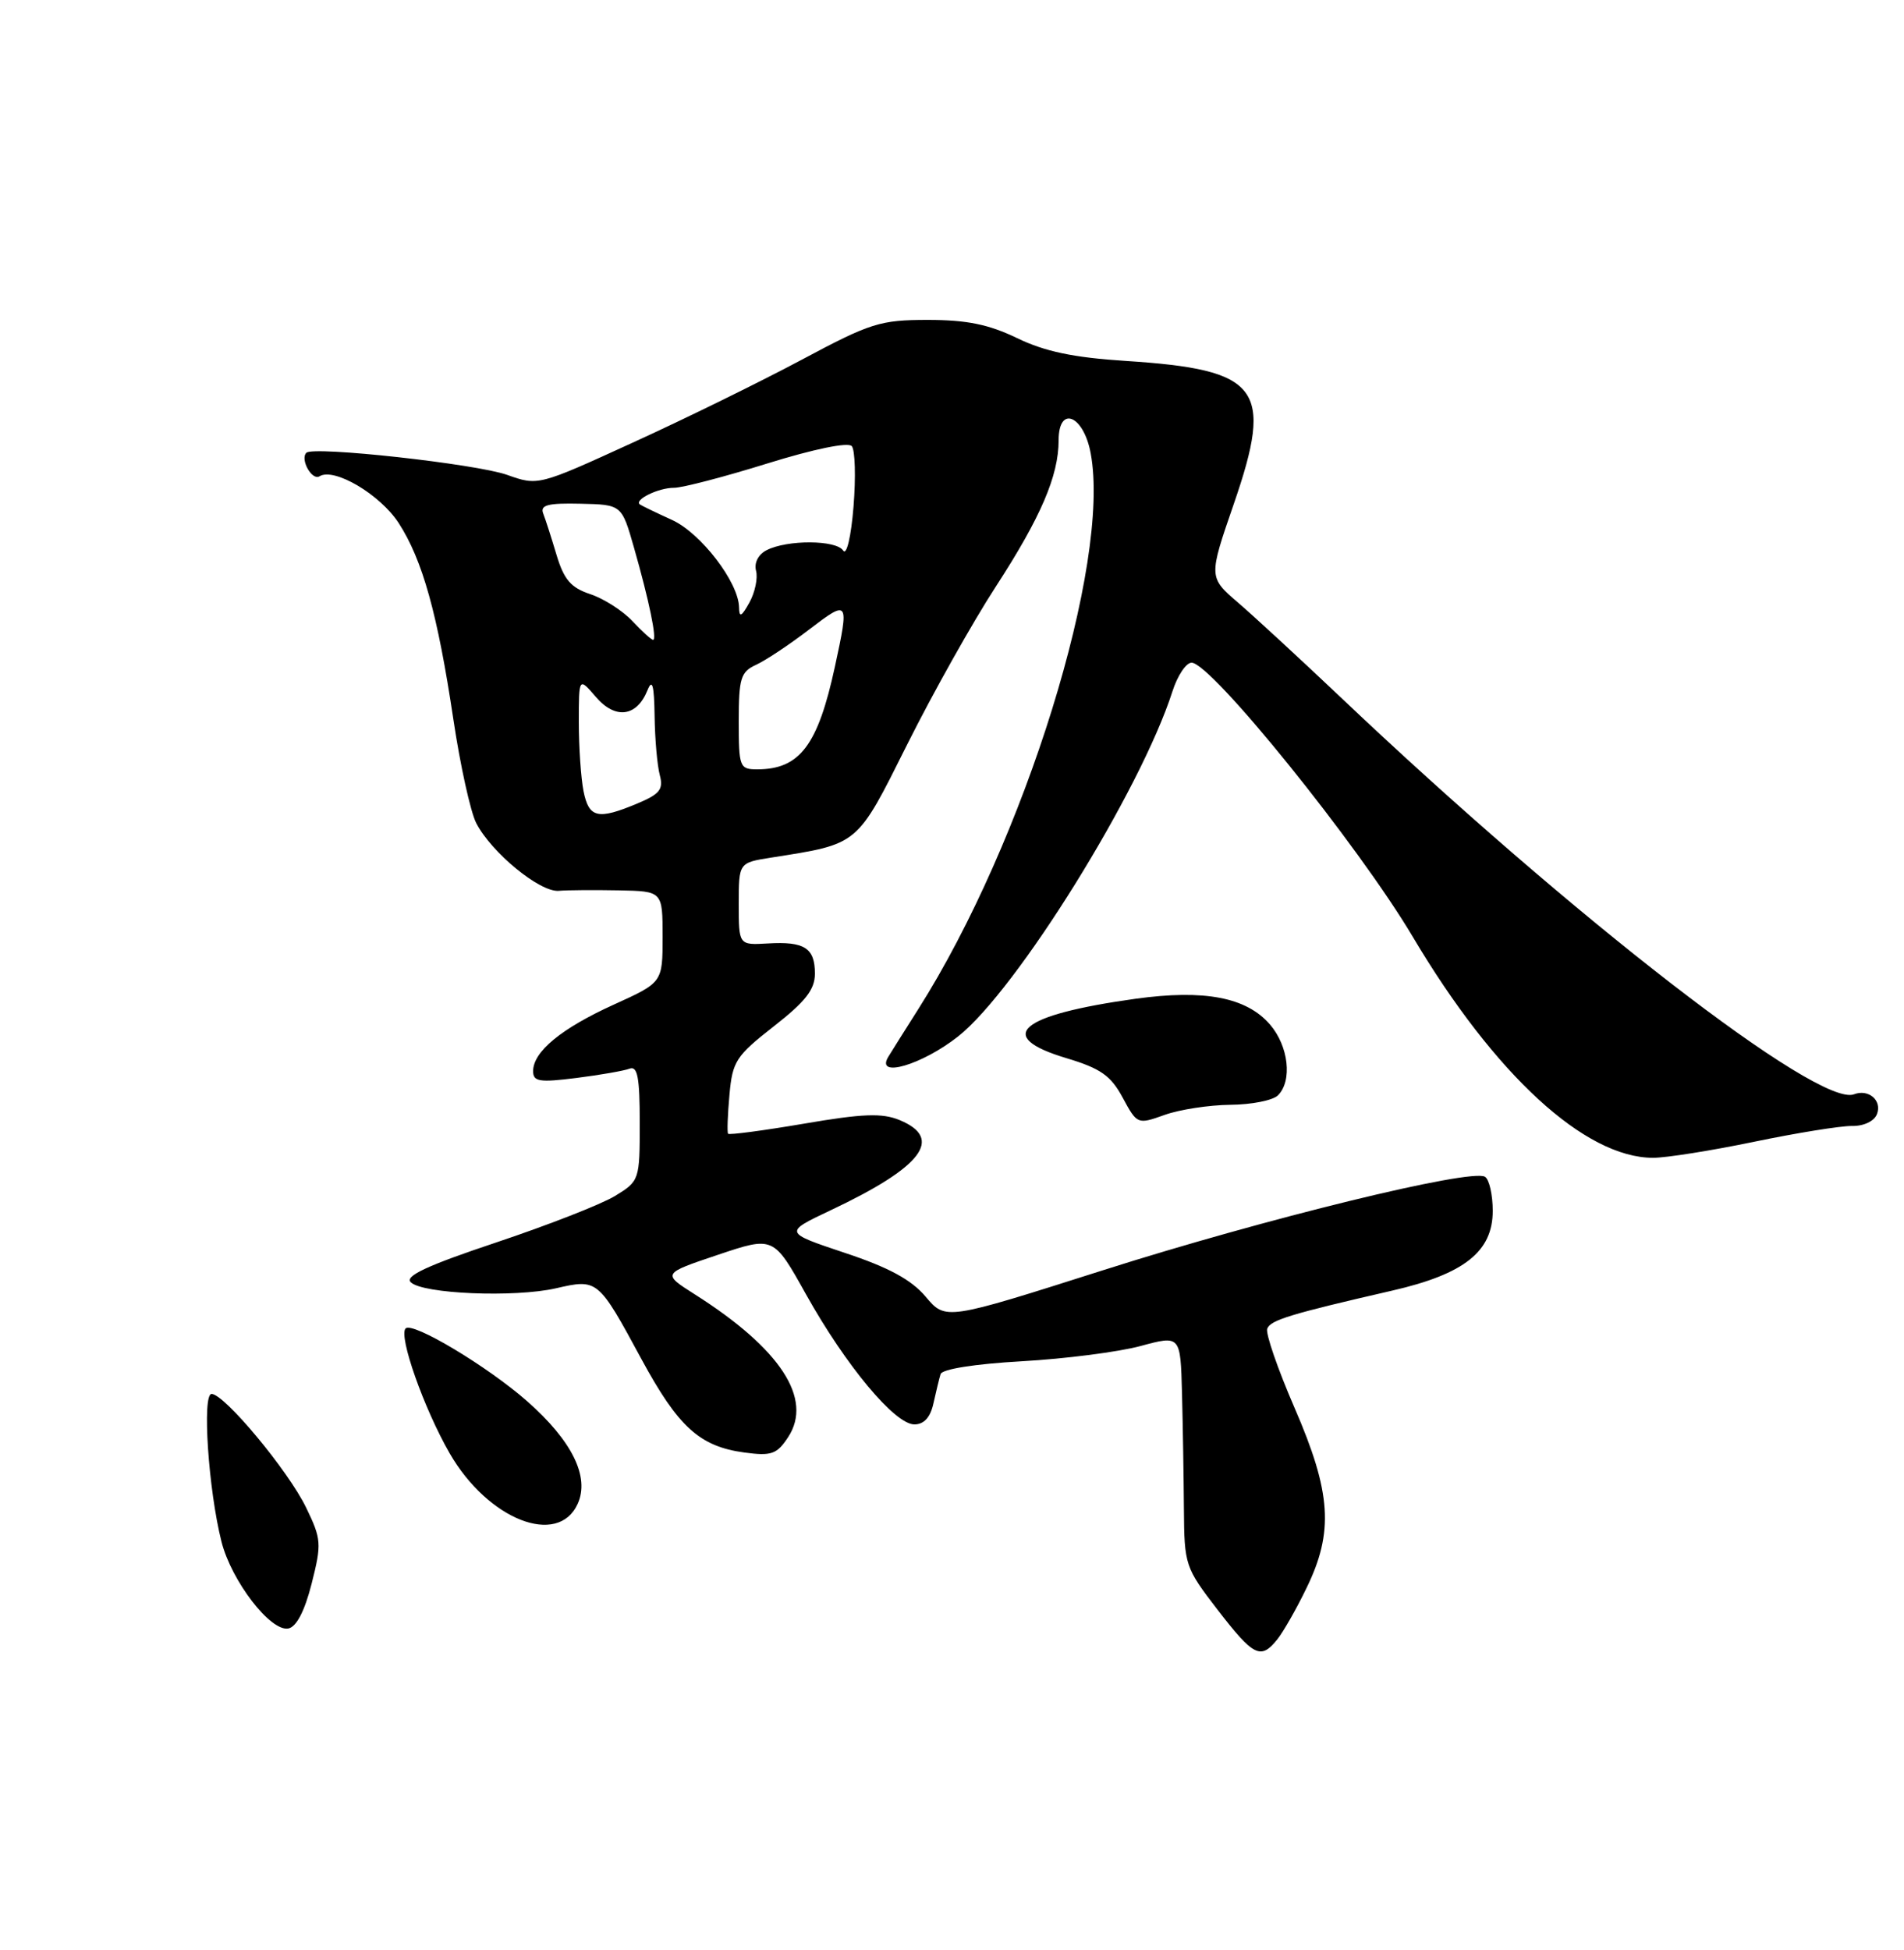 <?xml version="1.0" encoding="UTF-8" standalone="no"?>
<!DOCTYPE svg PUBLIC "-//W3C//DTD SVG 1.1//EN" "http://www.w3.org/Graphics/SVG/1.1/DTD/svg11.dtd" >
<svg xmlns="http://www.w3.org/2000/svg" xmlns:xlink="http://www.w3.org/1999/xlink" version="1.1" viewBox="0 0 250 256">
 <g >
 <path fill="currentColor"
d=" M 167.69 215.25 C 168.47 214.29 170.21 211.25 171.54 208.50 C 175.15 201.11 174.81 195.96 169.98 184.83 C 167.77 179.73 166.15 175.05 166.39 174.43 C 166.82 173.30 169.46 172.50 182.82 169.43 C 192.27 167.26 196.00 164.30 196.00 158.97 C 196.00 156.85 195.54 154.83 194.98 154.49 C 193.17 153.37 166.06 160.00 144.83 166.76 C 124.16 173.34 124.16 173.34 121.55 170.24 C 119.67 168.01 116.72 166.40 110.93 164.48 C 102.91 161.80 102.91 161.80 109.06 158.89 C 121.09 153.21 123.95 149.47 118.13 147.05 C 115.83 146.10 113.31 146.19 105.55 147.52 C 100.21 148.43 95.73 149.02 95.60 148.84 C 95.46 148.65 95.54 146.35 95.78 143.73 C 96.17 139.33 96.63 138.63 101.60 134.74 C 105.76 131.49 107.00 129.91 107.00 127.82 C 107.00 124.45 105.63 123.57 100.80 123.86 C 97.00 124.08 97.00 124.08 97.00 118.67 C 97.00 113.26 97.00 113.26 101.25 112.59 C 112.84 110.76 112.43 111.10 119.13 97.71 C 122.49 90.99 127.71 81.69 130.74 77.03 C 136.66 67.91 139.00 62.47 139.00 57.80 C 139.00 53.16 142.28 54.49 143.21 59.51 C 145.89 73.90 134.55 110.45 120.56 132.50 C 118.81 135.25 117.05 138.06 116.63 138.75 C 114.91 141.61 121.07 139.80 125.81 136.06 C 133.51 129.97 149.77 103.79 153.95 90.75 C 154.61 88.69 155.74 87.00 156.46 87.00 C 159.03 87.00 178.34 110.92 185.51 123.00 C 196.26 141.10 208.12 152.00 217.06 152.00 C 218.78 152.00 224.76 151.05 230.34 149.89 C 235.93 148.73 241.70 147.80 243.17 147.82 C 244.72 147.85 246.10 147.19 246.45 146.26 C 247.14 144.47 245.35 142.93 243.44 143.66 C 238.81 145.44 206.50 120.45 176.00 91.51 C 170.77 86.56 164.74 80.99 162.59 79.14 C 158.68 75.78 158.68 75.78 162.01 66.13 C 167.26 50.90 165.45 48.52 147.76 47.38 C 140.95 46.94 137.19 46.15 133.55 44.39 C 129.83 42.59 126.93 42.00 121.83 42.00 C 115.57 42.00 114.30 42.40 105.30 47.21 C 99.94 50.07 89.95 54.98 83.10 58.10 C 70.69 63.78 70.65 63.79 66.58 62.34 C 62.51 60.90 41.13 58.54 40.23 59.44 C 39.37 60.29 40.96 63.14 41.95 62.53 C 43.87 61.34 49.91 64.91 52.35 68.67 C 55.48 73.52 57.46 80.60 59.53 94.46 C 60.43 100.48 61.78 106.60 62.53 108.06 C 64.54 111.94 70.87 117.14 73.35 116.95 C 74.53 116.85 78.09 116.83 81.25 116.89 C 87.00 117.00 87.00 117.00 87.00 122.99 C 87.00 128.98 87.00 128.98 80.61 131.88 C 73.71 135.01 70.00 138.06 70.00 140.62 C 70.00 142.00 70.82 142.13 75.66 141.52 C 78.77 141.13 81.92 140.58 82.66 140.30 C 83.71 139.90 84.00 141.44 84.00 147.41 C 84.00 154.93 83.96 155.05 80.75 157.01 C 78.96 158.10 71.95 160.84 65.16 163.11 C 56.15 166.12 53.12 167.52 53.93 168.33 C 55.47 169.87 67.57 170.37 73.00 169.13 C 78.48 167.87 78.53 167.91 84.22 178.42 C 89.05 187.34 91.87 189.90 97.74 190.69 C 101.30 191.17 102.01 190.92 103.49 188.66 C 106.78 183.64 102.47 177.06 91.25 169.94 C 86.93 167.20 86.93 167.20 94.25 164.74 C 101.57 162.28 101.57 162.28 105.84 169.94 C 111.06 179.28 117.49 187.00 120.06 187.00 C 121.32 187.00 122.16 186.08 122.56 184.25 C 122.90 182.74 123.31 181.00 123.50 180.40 C 123.69 179.74 127.98 179.06 134.16 178.71 C 139.85 178.39 146.86 177.49 149.75 176.71 C 155.00 175.29 155.00 175.29 155.20 182.90 C 155.31 187.08 155.42 193.91 155.45 198.08 C 155.50 205.47 155.61 205.80 159.87 211.33 C 164.60 217.46 165.53 217.93 167.69 215.25 Z  M 40.92 207.90 C 42.25 202.65 42.20 202.06 40.19 197.91 C 37.83 193.05 29.46 183.00 27.78 183.00 C 26.52 183.00 27.36 195.58 29.08 202.39 C 30.38 207.55 35.53 214.24 37.86 213.79 C 38.92 213.59 40.00 211.52 40.92 207.90 Z  M 75.85 197.43 C 77.46 193.90 75.12 189.16 69.21 183.95 C 64.00 179.37 54.18 173.49 53.26 174.40 C 52.29 175.37 55.67 184.94 59.04 190.79 C 64.06 199.50 73.25 203.13 75.85 197.43 Z  M 161.55 145.04 C 164.33 145.02 167.14 144.46 167.80 143.80 C 169.71 141.89 169.20 137.34 166.75 134.50 C 163.66 130.92 158.14 129.87 149.10 131.12 C 133.80 133.25 130.51 136.06 140.00 138.91 C 144.50 140.26 145.85 141.20 147.41 144.10 C 149.31 147.62 149.36 147.64 152.91 146.37 C 154.89 145.66 158.77 145.07 161.55 145.04 Z  M 76.62 103.88 C 76.28 102.16 76.00 98.08 76.00 94.82 C 76.00 88.89 76.00 88.89 78.25 91.51 C 80.81 94.48 83.61 94.11 85.02 90.61 C 85.65 89.05 85.89 89.93 85.95 94.00 C 85.99 97.03 86.30 100.51 86.63 101.75 C 87.13 103.63 86.64 104.25 83.65 105.50 C 78.49 107.66 77.33 107.39 76.62 103.88 Z  M 97.00 94.66 C 97.00 89.06 97.26 88.20 99.25 87.29 C 100.49 86.73 103.64 84.64 106.25 82.64 C 111.45 78.67 111.52 78.77 109.63 87.50 C 107.39 97.86 105.01 101.00 99.42 101.00 C 97.11 101.00 97.00 100.70 97.00 94.66 Z  M 83.03 81.53 C 81.75 80.17 79.26 78.58 77.50 78.00 C 74.97 77.16 74.05 76.10 73.08 72.87 C 72.41 70.63 71.62 68.16 71.32 67.40 C 70.90 66.30 71.95 66.03 76.21 66.13 C 81.63 66.25 81.63 66.25 83.24 71.88 C 85.21 78.77 86.30 84.00 85.75 84.00 C 85.53 84.00 84.30 82.89 83.03 81.53 Z  M 97.04 79.73 C 96.97 76.42 92.01 69.97 88.22 68.25 C 86.17 67.32 84.29 66.41 84.03 66.23 C 83.19 65.63 86.45 64.03 88.50 64.04 C 89.60 64.04 95.12 62.60 100.77 60.84 C 106.89 58.94 111.37 58.02 111.84 58.57 C 112.28 59.08 112.38 62.65 112.07 66.50 C 111.75 70.47 111.16 72.97 110.71 72.28 C 109.80 70.87 103.36 70.84 100.66 72.23 C 99.56 72.79 99.00 73.89 99.27 74.93 C 99.53 75.90 99.13 77.78 98.40 79.10 C 97.35 80.99 97.06 81.12 97.04 79.73 Z "/>
</g>
</svg>
